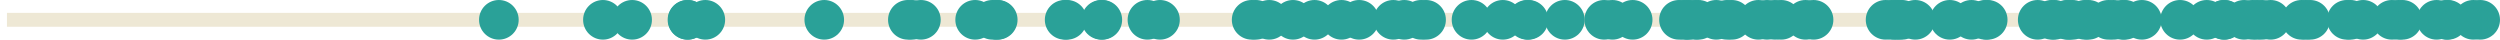 <?xml version='1.0' encoding='UTF-8'?>
<!-- This file was generated by dvisvgm 3.0.3 -->
<svg version='1.1' xmlns='http://www.w3.org/2000/svg' xmlns:xlink='http://www.w3.org/1999/xlink' width='286.332pt' height='4.539pt' viewBox='-62.039 -62.039 286.332 4.539'>
<g id='page1'>
<path d='M-61.242-59.77H222.227' stroke='#eee8d5' fill='none' stroke-width='1.594'/>
<path d='M141.621-59.77C141.621-61.023 140.606-62.039 139.356-62.039C138.102-62.039 137.086-61.023 137.086-59.77C137.086-58.516 138.102-57.5 139.356-57.5C140.606-57.5 141.621-58.516 141.621-59.77Z' fill='#2aa198'/>
<path d='M134.371-59.77C134.371-61.023 133.356-62.039 132.106-62.039C130.852-62.039 129.836-61.023 129.836-59.77C129.836-58.516 130.852-57.5 132.106-57.5C133.356-57.5 134.371-58.516 134.371-59.77Z' fill='#2aa198'/>
<path d='M192.977-59.77C192.977-61.023 191.961-62.039 190.707-62.039C189.457-62.039 188.442-61.023 188.442-59.77C188.442-58.516 189.457-57.5 190.707-57.5C191.961-57.5 192.977-58.516 192.977-59.77Z' fill='#2aa198'/>
<path d='M182.305-59.77C182.305-61.023 181.289-62.039 180.039-62.039C178.785-62.039 177.77-61.023 177.77-59.77C177.77-58.516 178.785-57.5 180.039-57.5C181.289-57.5 182.305-58.516 182.305-59.77Z' fill='#2aa198'/>
<path d='M209.43-59.77C209.43-61.023 208.414-62.039 207.164-62.039C205.91-62.039 204.895-61.023 204.895-59.77C204.895-58.516 205.91-57.5 207.164-57.5C208.414-57.5 209.43-58.516 209.43-59.77Z' fill='#2aa198'/>
<path d='M204.313-59.77C204.313-61.023 203.297-62.039 202.047-62.039C200.793-62.039 199.778-61.023 199.778-59.77C199.778-58.516 200.793-57.5 202.047-57.5C203.297-57.5 204.313-58.516 204.313-59.77Z' fill='#2aa198'/>
<path d='M183.602-59.77C183.602-61.023 182.59-62.039 181.336-62.039S179.067-61.023 179.067-59.77C179.067-58.516 180.082-57.5 181.336-57.5S183.602-58.516 183.602-59.77Z' fill='#2aa198'/>
<path d='M99.813-59.77C99.813-61.023 98.797-62.039 97.543-62.039C96.293-62.039 95.278-61.023 95.278-59.77C95.278-58.516 96.293-57.5 97.543-57.5C98.797-57.5 99.813-58.516 99.813-59.77Z' fill='#2aa198'/>
<path d='M90.785-59.77C90.785-61.023 89.77-62.039 88.516-62.039C87.266-62.039 86.25-61.023 86.25-59.77C86.25-58.516 87.266-57.5 88.516-57.5C89.77-57.5 90.785-58.516 90.785-59.77Z' fill='#2aa198'/>
<path d='M200.282-59.77C200.282-61.023 199.266-62.039 198.016-62.039C196.762-62.039 195.746-61.023 195.746-59.77C195.746-58.516 196.762-57.5 198.016-57.5C199.266-57.5 200.282-58.516 200.282-59.77Z' fill='#2aa198'/>
<path d='M198.731-59.77C198.731-61.023 197.715-62.039 196.461-62.039C195.211-62.039 194.196-61.023 194.196-59.77C194.196-58.516 195.211-57.5 196.461-57.5C197.715-57.5 198.731-58.516 198.731-59.77Z' fill='#2aa198'/>
<path d='M108.766-59.77C108.766-61.023 107.75-62.039 106.496-62.039C105.246-62.039 104.231-61.023 104.231-59.77C104.231-58.516 105.246-57.5 106.496-57.5C107.75-57.5 108.766-58.516 108.766-59.77Z' fill='#2aa198'/>
<path d='M173.614-59.77C173.614-61.023 172.598-62.039 171.344-62.039S169.078-61.023 169.078-59.77C169.078-58.516 170.09-57.5 171.344-57.5S173.614-58.516 173.614-59.77Z' fill='#2aa198'/>
<path d='M138.582-59.77C138.582-61.023 137.567-62.039 136.313-62.039S134.047-61.023 134.047-59.77C134.047-58.516 135.059-57.5 136.313-57.5S138.582-58.516 138.582-59.77Z' fill='#2aa198'/>
<path d='M112.352-59.77C112.352-61.023 111.336-62.039 110.082-62.039C108.832-62.039 107.817-61.023 107.817-59.77C107.817-58.516 108.832-57.5 110.082-57.5C111.336-57.5 112.352-58.516 112.352-59.77Z' fill='#2aa198'/>
<path d='M219.301-59.77C219.301-61.023 218.285-62.039 217.032-62.039C215.782-62.039 214.766-61.023 214.766-59.77C214.766-58.516 215.782-57.5 217.032-57.5C218.285-57.5 219.301-58.516 219.301-59.77Z' fill='#2aa198'/>
<path d='M197.254-59.77C197.254-61.023 196.239-62.039 194.989-62.039C193.735-62.039 192.719-61.023 192.719-59.77C192.719-58.516 193.735-57.5 194.989-57.5C196.239-57.5 197.254-58.516 197.254-59.77Z' fill='#2aa198'/>
<path d='M133.602-59.77C133.602-61.023 132.586-62.039 131.336-62.039C130.082-62.039 129.067-61.023 129.067-59.77C129.067-58.516 130.082-57.5 131.336-57.5C132.586-57.5 133.602-58.516 133.602-59.77Z' fill='#2aa198'/>
<path d='M157.649-59.77C157.649-61.023 156.633-62.039 155.379-62.039S153.11-61.023 153.11-59.77C153.11-58.516 154.125-57.5 155.379-57.5S157.649-58.516 157.649-59.77Z' fill='#2aa198'/>
<path d='M209.016-59.77C209.016-61.023 208-62.039 206.746-62.039C205.496-62.039 204.481-61.023 204.481-59.77C204.481-58.516 205.496-57.5 206.746-57.5C208-57.5 209.016-58.516 209.016-59.77Z' fill='#2aa198'/>
<path d='M127.223-59.77C127.223-61.023 126.207-62.039 124.953-62.039C123.703-62.039 122.688-61.023 122.688-59.77C122.688-58.516 123.703-57.5 124.953-57.5C126.207-57.5 127.223-58.516 127.223-59.77Z' fill='#2aa198'/>
<path d='M175.539-59.77C175.539-61.023 174.528-62.039 173.274-62.039S171.004-61.023 171.004-59.77C171.004-58.516 172.02-57.5 173.274-57.5S175.539-58.516 175.539-59.77Z' fill='#2aa198'/>
<path d='M147.942-59.77C147.942-61.023 146.926-62.039 145.672-62.039C144.422-62.039 143.407-61.023 143.407-59.77C143.407-58.516 144.422-57.5 145.672-57.5C146.926-57.5 147.942-58.516 147.942-59.77Z' fill='#2aa198'/>
<path d='M12.629-59.77C12.629-61.023 11.613-62.039 10.363-62.039C9.109-62.039 8.094-61.023 8.094-59.77C8.094-58.516 9.109-57.5 10.363-57.5C11.613-57.5 12.629-58.516 12.629-59.77Z' fill='#2aa198'/>
<path d='M185.543-59.77C185.543-61.023 184.528-62.039 183.274-62.039S181.004-61.023 181.004-59.77C181.004-58.516 182.02-57.5 183.274-57.5S185.543-58.516 185.543-59.77Z' fill='#2aa198'/>
<path d='M179.02-59.77C179.02-61.023 178.004-62.039 176.75-62.039C175.5-62.039 174.485-61.023 174.485-59.77C174.485-58.516 175.5-57.5 176.75-57.5C178.004-57.5 179.02-58.516 179.02-59.77Z' fill='#2aa198'/>
<path d='M133.114-59.77C133.114-61.023 132.098-62.039 130.844-62.039C129.594-62.039 128.578-61.023 128.578-59.77C128.578-58.516 129.594-57.5 130.844-57.5C132.098-57.5 133.114-58.516 133.114-59.77Z' fill='#2aa198'/>
<path d='M223.508-59.77C223.508-61.023 222.492-62.039 221.242-62.039C219.989-62.039 218.973-61.023 218.973-59.77C218.973-58.516 219.989-57.5 221.242-57.5C222.492-57.5 223.508-58.516 223.508-59.77Z' fill='#2aa198'/>
<path d='M224.293-59.77C224.293-61.023 223.278-62.039 222.024-62.039C220.774-62.039 219.758-61.023 219.758-59.77C219.758-58.516 220.774-57.5 222.024-57.5C223.278-57.5 224.293-58.516 224.293-59.77Z' fill='#2aa198'/>
<path d='M220.602-59.77C220.602-61.023 219.586-62.039 218.336-62.039C217.082-62.039 216.067-61.023 216.067-59.77C216.067-58.516 217.082-57.5 218.336-57.5C219.586-57.5 220.602-58.516 220.602-59.77Z' fill='#2aa198'/>
<path d='M88.321-59.77C88.321-61.023 87.305-62.039 86.051-62.039C84.801-62.039 83.785-61.023 83.785-59.77C83.785-58.516 84.801-57.5 86.051-57.5C87.305-57.5 88.321-58.516 88.321-59.77Z' fill='#2aa198'/>
<path d='M34.633-59.77C34.633-61.023 33.617-62.039 32.363-62.039C31.113-62.039 30.098-61.023 30.098-59.77C30.098-58.516 31.113-57.5 32.363-57.5C33.617-57.5 34.633-58.516 34.633-59.77Z' fill='#2aa198'/>
<path d='M119.457-59.77C119.457-61.023 118.442-62.039 117.192-62.039C115.938-62.039 114.922-61.023 114.922-59.77C114.922-58.516 115.938-57.5 117.192-57.5C118.442-57.5 119.457-58.516 119.457-59.77Z' fill='#2aa198'/>
<path d='M124.903-59.77C124.903-61.023 123.887-62.039 122.637-62.039C121.383-62.039 120.367-61.023 120.367-59.77C120.367-58.516 121.383-57.5 122.637-57.5C123.887-57.5 124.903-58.516 124.903-59.77Z' fill='#2aa198'/>
<path d='M62.164-59.77C62.164-61.023 61.149-62.039 59.895-62.039C58.645-62.039 57.629-61.023 57.629-59.77C57.629-58.516 58.645-57.5 59.895-57.5C61.149-57.5 62.164-58.516 62.164-59.77Z' fill='#2aa198'/>
<path d='M83.582-59.77C83.582-61.023 82.567-62.039 81.317-62.039C80.063-62.039 79.047-61.023 79.047-59.77C79.047-58.516 80.063-57.5 81.317-57.5C82.567-57.5 83.582-58.516 83.582-59.77Z' fill='#2aa198'/>
<path d='M203.828-59.77C203.828-61.023 202.813-62.039 201.563-62.039C200.309-62.039 199.293-61.023 199.293-59.77C199.293-58.516 200.309-57.5 201.563-57.5C202.813-57.5 203.828-58.516 203.828-59.77Z' fill='#2aa198'/>
<path d='M177.606-59.77C177.606-61.023 176.59-62.039 175.336-62.039S173.071-61.023 173.071-59.77C173.071-58.516 174.082-57.5 175.336-57.5S177.606-58.516 177.606-59.77Z' fill='#2aa198'/>
<path d='M123.961-59.77C123.961-61.023 122.946-62.039 121.692-62.039C120.442-62.039 119.426-61.023 119.426-59.77C119.426-58.516 120.442-57.5 121.692-57.5C122.946-57.5 123.961-58.516 123.961-59.77Z' fill='#2aa198'/>
<path d='M163.543-59.77C163.543-61.023 162.528-62.039 161.274-62.039C160.024-62.039 159.008-61.023 159.008-59.77C159.008-58.516 160.024-57.5 161.274-57.5C162.528-57.5 163.543-58.516 163.543-59.77Z' fill='#2aa198'/>
<path d='M194.938-59.77C194.938-61.023 193.922-62.039 192.668-62.039S190.399-61.023 190.399-59.77C190.399-58.516 191.414-57.5 192.668-57.5S194.938-58.516 194.938-59.77Z' fill='#2aa198'/>
<path d='M44.676-59.77C44.676-61.023 43.66-62.039 42.41-62.039C41.157-62.039 40.141-61.023 40.141-59.77C40.141-58.516 41.157-57.5 42.41-57.5C43.66-57.5 44.676-58.516 44.676-59.77Z' fill='#2aa198'/>
<path d='M84.063-59.77C84.063-61.023 83.047-62.039 81.797-62.039C80.543-62.039 79.528-61.023 79.528-59.77C79.528-58.516 80.543-57.5 81.797-57.5C83.047-57.5 84.063-58.516 84.063-59.77Z' fill='#2aa198'/>
<path d='M166.032-59.77C166.032-61.023 165.016-62.039 163.762-62.039S161.492-61.023 161.492-59.77C161.492-58.516 162.508-57.5 163.762-57.5S166.032-58.516 166.032-59.77Z' fill='#2aa198'/>
<path d='M101.063-59.77C101.063-61.023 100.047-62.039 98.793-62.039C97.543-62.039 96.528-61.023 96.528-59.77C96.528-58.516 97.543-57.5 98.793-57.5C100.047-57.5 101.063-58.516 101.063-59.77Z' fill='#2aa198'/>
<path d='M85.594-59.77C85.594-61.023 84.578-62.039 83.328-62.039C82.075-62.039 81.059-61.023 81.059-59.77C81.059-58.516 82.075-57.5 83.328-57.5C84.578-57.5 85.594-58.516 85.594-59.77Z' fill='#2aa198'/>
<path d='M142.61-59.77C142.61-61.023 141.594-62.039 140.34-62.039S138.071-61.023 138.071-59.77C138.071-58.516 139.086-57.5 140.34-57.5S142.61-58.516 142.61-59.77Z' fill='#2aa198'/>
<path d='M157.301-59.77C157.301-61.023 156.285-62.039 155.032-62.039C153.782-62.039 152.766-61.023 152.766-59.77C152.766-58.516 153.782-57.5 155.032-57.5C156.285-57.5 157.301-58.516 157.301-59.77Z' fill='#2aa198'/>
<path d='M204.821-59.77C204.821-61.023 203.805-62.039 202.551-62.039C201.301-62.039 200.285-61.023 200.285-59.77C200.285-58.516 201.301-57.5 202.551-57.5C203.805-57.5 204.821-58.516 204.821-59.77Z' fill='#2aa198'/>
<path d='M51.914-59.77C51.914-61.023 50.899-62.039 49.645-62.039C48.395-62.039 47.379-61.023 47.379-59.77C47.379-58.516 48.395-57.5 49.645-57.5C50.899-57.5 51.914-58.516 51.914-59.77Z' fill='#2aa198'/>
<path d='M73.086-59.77C73.086-61.023 72.071-62.039 70.817-62.039C69.567-62.039 68.551-61.023 68.551-59.77C68.551-58.516 69.567-57.5 70.817-57.5C72.071-57.5 73.086-58.516 73.086-59.77Z' fill='#2aa198'/>
<path d='M115.149-59.77C115.149-61.023 114.133-62.039 112.883-62.039C111.629-62.039 110.614-61.023 110.614-59.77C110.614-58.516 111.629-57.5 112.883-57.5C114.133-57.5 115.149-58.516 115.149-59.77Z' fill='#2aa198'/>
<path d='M103.563-59.77C103.563-61.023 102.547-62.039 101.293-62.039C100.043-62.039 99.028-61.023 99.028-59.77C99.028-58.516 100.043-57.5 101.293-57.5C102.547-57.5 103.563-58.516 103.563-59.77Z' fill='#2aa198'/>
<path d='M115.289-59.77C115.289-61.023 114.274-62.039 113.02-62.039C111.77-62.039 110.754-61.023 110.754-59.77C110.754-58.516 111.77-57.5 113.02-57.5C114.274-57.5 115.289-58.516 115.289-59.77Z' fill='#2aa198'/>
<path d='M62.442-59.77C62.442-61.023 61.426-62.039 60.172-62.039C58.922-62.039 57.907-61.023 57.907-59.77C57.907-58.516 58.922-57.5 60.172-57.5C61.426-57.5 62.442-58.516 62.442-59.77Z' fill='#2aa198'/>
<path d='M133.543-59.77C133.543-61.023 132.528-62.039 131.274-62.039S129.008-61.023 129.008-59.77C129.008-58.516 130.02-57.5 131.274-57.5S133.543-58.516 133.543-59.77Z' fill='#2aa198'/>
<path d='M215.379-59.77C215.379-61.023 214.364-62.039 213.11-62.039C211.86-62.039 210.844-61.023 210.844-59.77C210.844-58.516 211.86-57.5 213.11-57.5C214.364-57.5 215.379-58.516 215.379-59.77Z' fill='#2aa198'/>
<path d='M144.239-59.77C144.239-61.023 143.223-62.039 141.969-62.039C140.719-62.039 139.703-61.023 139.703-59.77C139.703-58.516 140.719-57.5 141.969-57.5C143.223-57.5 144.239-58.516 144.239-59.77Z' fill='#2aa198'/>
<path d='M147.02-59.77C147.02-61.023 146.004-62.039 144.75-62.039C143.5-62.039 142.485-61.023 142.485-59.77C142.485-58.516 143.5-57.5 144.75-57.5C146.004-57.5 147.02-58.516 147.02-59.77Z' fill='#2aa198'/>
<path d='M71.645-59.77C71.645-61.023 70.629-62.039 69.379-62.039C68.125-62.039 67.11-61.023 67.11-59.77C67.11-58.516 68.125-57.5 69.379-57.5C70.629-57.5 71.645-58.516 71.645-59.77Z' fill='#2aa198'/>
<path d='M189.914-59.77C189.914-61.023 188.899-62.039 187.645-62.039C186.395-62.039 185.379-61.023 185.379-59.77C185.379-58.516 186.395-57.5 187.645-57.5C188.899-57.5 189.914-58.516 189.914-59.77Z' fill='#2aa198'/>
<path d='M-2.633-59.77C-2.633-61.023-3.648-62.039-4.902-62.039C-6.156-62.039-7.172-61.023-7.172-59.77C-7.172-58.516-6.156-57.5-4.902-57.5C-3.648-57.5-2.633-58.516-2.633-59.77Z' fill='#2aa198'/>
<path d='M66.364-59.77C66.364-61.023 65.348-62.039 64.098-62.039C62.844-62.039 61.828-61.023 61.828-59.77C61.828-58.516 62.844-57.5 64.098-57.5C65.348-57.5 66.364-58.516 66.364-59.77Z' fill='#2aa198'/>
<path d='M95.895-59.77C95.895-61.023 94.879-62.039 93.625-62.039C92.375-62.039 91.36-61.023 91.36-59.77C91.36-58.516 92.375-57.5 93.625-57.5C94.879-57.5 95.895-58.516 95.895-59.77Z' fill='#2aa198'/>
<path d='M214.176-59.77C214.176-61.023 213.16-62.039 211.907-62.039C210.657-62.039 209.641-61.023 209.641-59.77C209.641-58.516 210.657-57.5 211.907-57.5C213.16-57.5 214.176-58.516 214.176-59.77Z' fill='#2aa198'/>
<path d='M102.989-59.77C102.989-61.023 101.973-62.039 100.719-62.039S98.453-61.023 98.453-59.77C98.453-58.516 99.465-57.5 100.719-57.5S102.989-58.516 102.989-59.77Z' fill='#2aa198'/>
<path d='M54.504-59.77C54.504-61.023 53.489-62.039 52.235-62.039C50.985-62.039 49.969-61.023 49.969-59.77C49.969-58.516 50.985-57.5 52.235-57.5C53.489-57.5 54.504-58.516 54.504-59.77Z' fill='#2aa198'/>
<path d='M44.211-59.77C44.211-61.023 43.196-62.039 41.942-62.039S39.672-61.023 39.672-59.77C39.672-58.516 40.688-57.5 41.942-57.5S44.211-58.516 44.211-59.77Z' fill='#2aa198'/>
<path d='M220.422-59.77C220.422-61.023 219.407-62.039 218.153-62.039C216.903-62.039 215.887-61.023 215.887-59.77C215.887-58.516 216.903-57.5 218.153-57.5C219.407-57.5 220.422-58.516 220.422-59.77Z' fill='#2aa198'/>
<path d='M159.59-59.77C159.59-61.023 158.575-62.039 157.321-62.039C156.071-62.039 155.055-61.023 155.055-59.77C155.055-58.516 156.071-57.5 157.321-57.5C158.575-57.5 159.59-58.516 159.59-59.77Z' fill='#2aa198'/>
<path d='M167.621-59.77C167.621-61.023 166.606-62.039 165.352-62.039C164.102-62.039 163.086-61.023 163.086-59.77C163.086-58.516 164.102-57.5 165.352-57.5C166.606-57.5 167.621-58.516 167.621-59.77Z' fill='#2aa198'/>
<path d='M177.18-59.77C177.18-61.023 176.164-62.039 174.914-62.039C173.66-62.039 172.645-61.023 172.645-59.77C172.645-58.516 173.66-57.5 174.914-57.5C176.164-57.5 177.18-58.516 177.18-59.77Z' fill='#2aa198'/>
<path d='M21.012-59.77C21.012-61.023 19.996-62.039 18.746-62.039C17.492-62.039 16.477-61.023 16.477-59.77C16.477-58.516 17.492-57.5 18.746-57.5C19.996-57.5 21.012-58.516 21.012-59.77Z' fill='#2aa198'/>
<path d='M18.965-59.77C18.965-61.023 17.953-62.039 16.699-62.039S14.43-61.023 14.43-59.77C14.43-58.516 15.445-57.5 16.699-57.5S18.965-58.516 18.965-59.77Z' fill='#2aa198'/>
<path d='M214.942-59.77C214.942-61.023 213.926-62.039 212.672-62.039C211.422-62.039 210.407-61.023 210.407-59.77C210.407-58.516 211.422-57.5 212.672-57.5C213.926-57.5 214.942-58.516 214.942-59.77Z' fill='#2aa198'/>
<path d='M136.793-59.77C136.793-61.023 135.778-62.039 134.528-62.039C133.274-62.039 132.258-61.023 132.258-59.77C132.258-58.516 133.274-57.5 134.528-57.5C135.778-57.5 136.793-58.516 136.793-59.77Z' fill='#2aa198'/>
<path d='M143.516-59.77C143.516-61.023 142.5-62.039 141.246-62.039C139.996-62.039 138.981-61.023 138.981-59.77C138.981-58.516 139.996-57.5 141.246-57.5C142.5-57.5 143.516-58.516 143.516-59.77Z' fill='#2aa198'/>
<path d='M19.004-59.77C19.004-61.023 17.988-62.039 16.738-62.039C15.484-62.039 14.469-61.023 14.469-59.77C14.469-58.516 15.484-57.5 16.738-57.5C17.988-57.5 19.004-58.516 19.004-59.77Z' fill='#2aa198'/>
<path d='M167.887-59.77C167.887-61.023 166.871-62.039 165.617-62.039C164.364-62.039 163.348-61.023 163.348-59.77C163.348-58.516 164.364-57.5 165.617-57.5C166.871-57.5 167.887-58.516 167.887-59.77Z' fill='#2aa198'/>
<path d='M93.875-59.77C93.875-61.023 92.86-62.039 91.606-62.039S89.336-61.023 89.336-59.77C89.336-58.516 90.352-57.5 91.606-57.5S93.875-58.516 93.875-59.77Z' fill='#2aa198'/>
<path d='M158.075-59.77C158.075-61.023 157.059-62.039 155.809-62.039C154.555-62.039 153.539-61.023 153.539-59.77C153.539-58.516 154.555-57.5 155.809-57.5C157.059-57.5 158.075-58.516 158.075-59.77Z' fill='#2aa198'/>
<path d='M134.754-59.77C134.754-61.023 133.739-62.039 132.485-62.039S130.219-61.023 130.219-59.77C130.219-58.516 131.231-57.5 132.485-57.5S134.754-58.516 134.754-59.77Z' fill='#2aa198'/>
<path d='M156.907-59.77C156.907-61.023 155.891-62.039 154.641-62.039C153.387-62.039 152.371-61.023 152.371-59.77C152.371-58.516 153.387-57.5 154.641-57.5C155.891-57.5 156.907-58.516 156.907-59.77Z' fill='#2aa198'/>
<path d='M156.188-59.77C156.188-61.023 155.176-62.039 153.922-62.039S151.653-61.023 151.653-59.77C151.653-58.516 152.668-57.5 153.922-57.5S156.188-58.516 156.188-59.77Z' fill='#2aa198'/>
<path d='M53.899-59.77C53.899-61.023 52.883-62.039 51.629-62.039C50.379-62.039 49.364-61.023 49.364-59.77C49.364-58.516 50.379-57.5 51.629-57.5C52.883-57.5 53.899-58.516 53.899-59.77Z' fill='#2aa198'/>
<path d='M175.223-59.77C175.223-61.023 174.207-62.039 172.953-62.039C171.7-62.039 170.684-61.023 170.684-59.77C170.684-58.516 171.7-57.5 172.953-57.5C174.207-57.5 175.223-58.516 175.223-59.77Z' fill='#2aa198'/>
<path d='M138.024-59.77C138.024-61.023 137.008-62.039 135.754-62.039C134.504-62.039 133.489-61.023 133.489-59.77C133.489-58.516 134.504-57.5 135.754-57.5C137.008-57.5 138.024-58.516 138.024-59.77Z' fill='#2aa198'/>
<path d='M181.715-59.77C181.715-61.023 180.7-62.039 179.446-62.039S177.176-61.023 177.176-59.77C177.176-58.516 178.192-57.5 179.446-57.5S181.715-58.516 181.715-59.77Z' fill='#2aa198'/>
<path d='M132.532-59.77C132.532-61.023 131.516-62.039 130.262-62.039S127.992-61.023 127.992-59.77C127.992-58.516 129.008-57.5 130.262-57.5S132.532-58.516 132.532-59.77Z' fill='#2aa198'/>
<path d='M195.004-59.77C195.004-61.023 193.989-62.039 192.739-62.039C191.485-62.039 190.469-61.023 190.469-59.77C190.469-58.516 191.485-57.5 192.739-57.5C193.989-57.5 195.004-58.516 195.004-59.77Z' fill='#2aa198'/>
<path d='M176.969-59.77C176.969-61.023 175.953-62.039 174.7-62.039C173.45-62.039 172.434-61.023 172.434-59.77C172.434-58.516 173.45-57.5 174.7-57.5C175.953-57.5 176.969-58.516 176.969-59.77Z' fill='#2aa198'/>
<path d='M66.481-59.77C66.481-61.023 65.465-62.039 64.215-62.039C62.961-62.039 61.946-61.023 61.946-59.77C61.946-58.516 62.961-57.5 64.215-57.5C65.465-57.5 66.481-58.516 66.481-59.77Z' fill='#2aa198'/>
<path d='M54.41-59.77C54.41-61.023 53.395-62.039 52.141-62.039S49.875-61.023 49.875-59.77C49.875-58.516 50.887-57.5 52.141-57.5S54.41-58.516 54.41-59.77Z' fill='#2aa198'/>
<path d='M9.281-59.77C9.281-61.023 8.266-62.039 7.016-62.039C5.762-62.039 4.746-61.023 4.746-59.77C4.746-58.516 5.762-57.5 7.016-57.5C8.266-57.5 9.281-58.516 9.281-59.77Z' fill='#2aa198'/>
<path d='M199.313-59.77C199.313-61.023 198.297-62.039 197.047-62.039C195.793-62.039 194.778-61.023 194.778-59.77C194.778-58.516 195.793-57.5 197.047-57.5C198.297-57.5 199.313-58.516 199.313-59.77Z' fill='#2aa198'/>
<path d='M198.203-59.77C198.203-61.023 197.188-62.039 195.934-62.039S193.668-61.023 193.668-59.77C193.668-58.516 194.68-57.5 195.934-57.5S198.203-58.516 198.203-59.77Z' fill='#2aa198'/>
<path d='M179.422-59.77C179.422-61.023 178.407-62.039 177.153-62.039C175.903-62.039 174.887-61.023 174.887-59.77C174.887-58.516 175.903-57.5 177.153-57.5C178.407-57.5 179.422-58.516 179.422-59.77Z' fill='#2aa198'/>
<path d='M210.879-59.77C210.879-61.023 209.864-62.039 208.614-62.039C207.36-62.039 206.344-61.023 206.344-59.77C206.344-58.516 207.36-57.5 208.614-57.5C209.864-57.5 210.879-58.516 210.879-59.77Z' fill='#2aa198'/>
<path d='M45.7-59.77C45.7-61.023 44.684-62.039 43.43-62.039S41.16-61.023 41.16-59.77C41.16-58.516 42.176-57.5 43.43-57.5S45.7-58.516 45.7-59.77Z' fill='#2aa198'/>
<path d='M183.313-59.77C183.313-61.023 182.297-62.039 181.047-62.039C179.793-62.039 178.778-61.023 178.778-59.77C178.778-58.516 179.793-57.5 181.047-57.5C182.297-57.5 183.313-58.516 183.313-59.77Z' fill='#2aa198'/>
</g>
</svg>